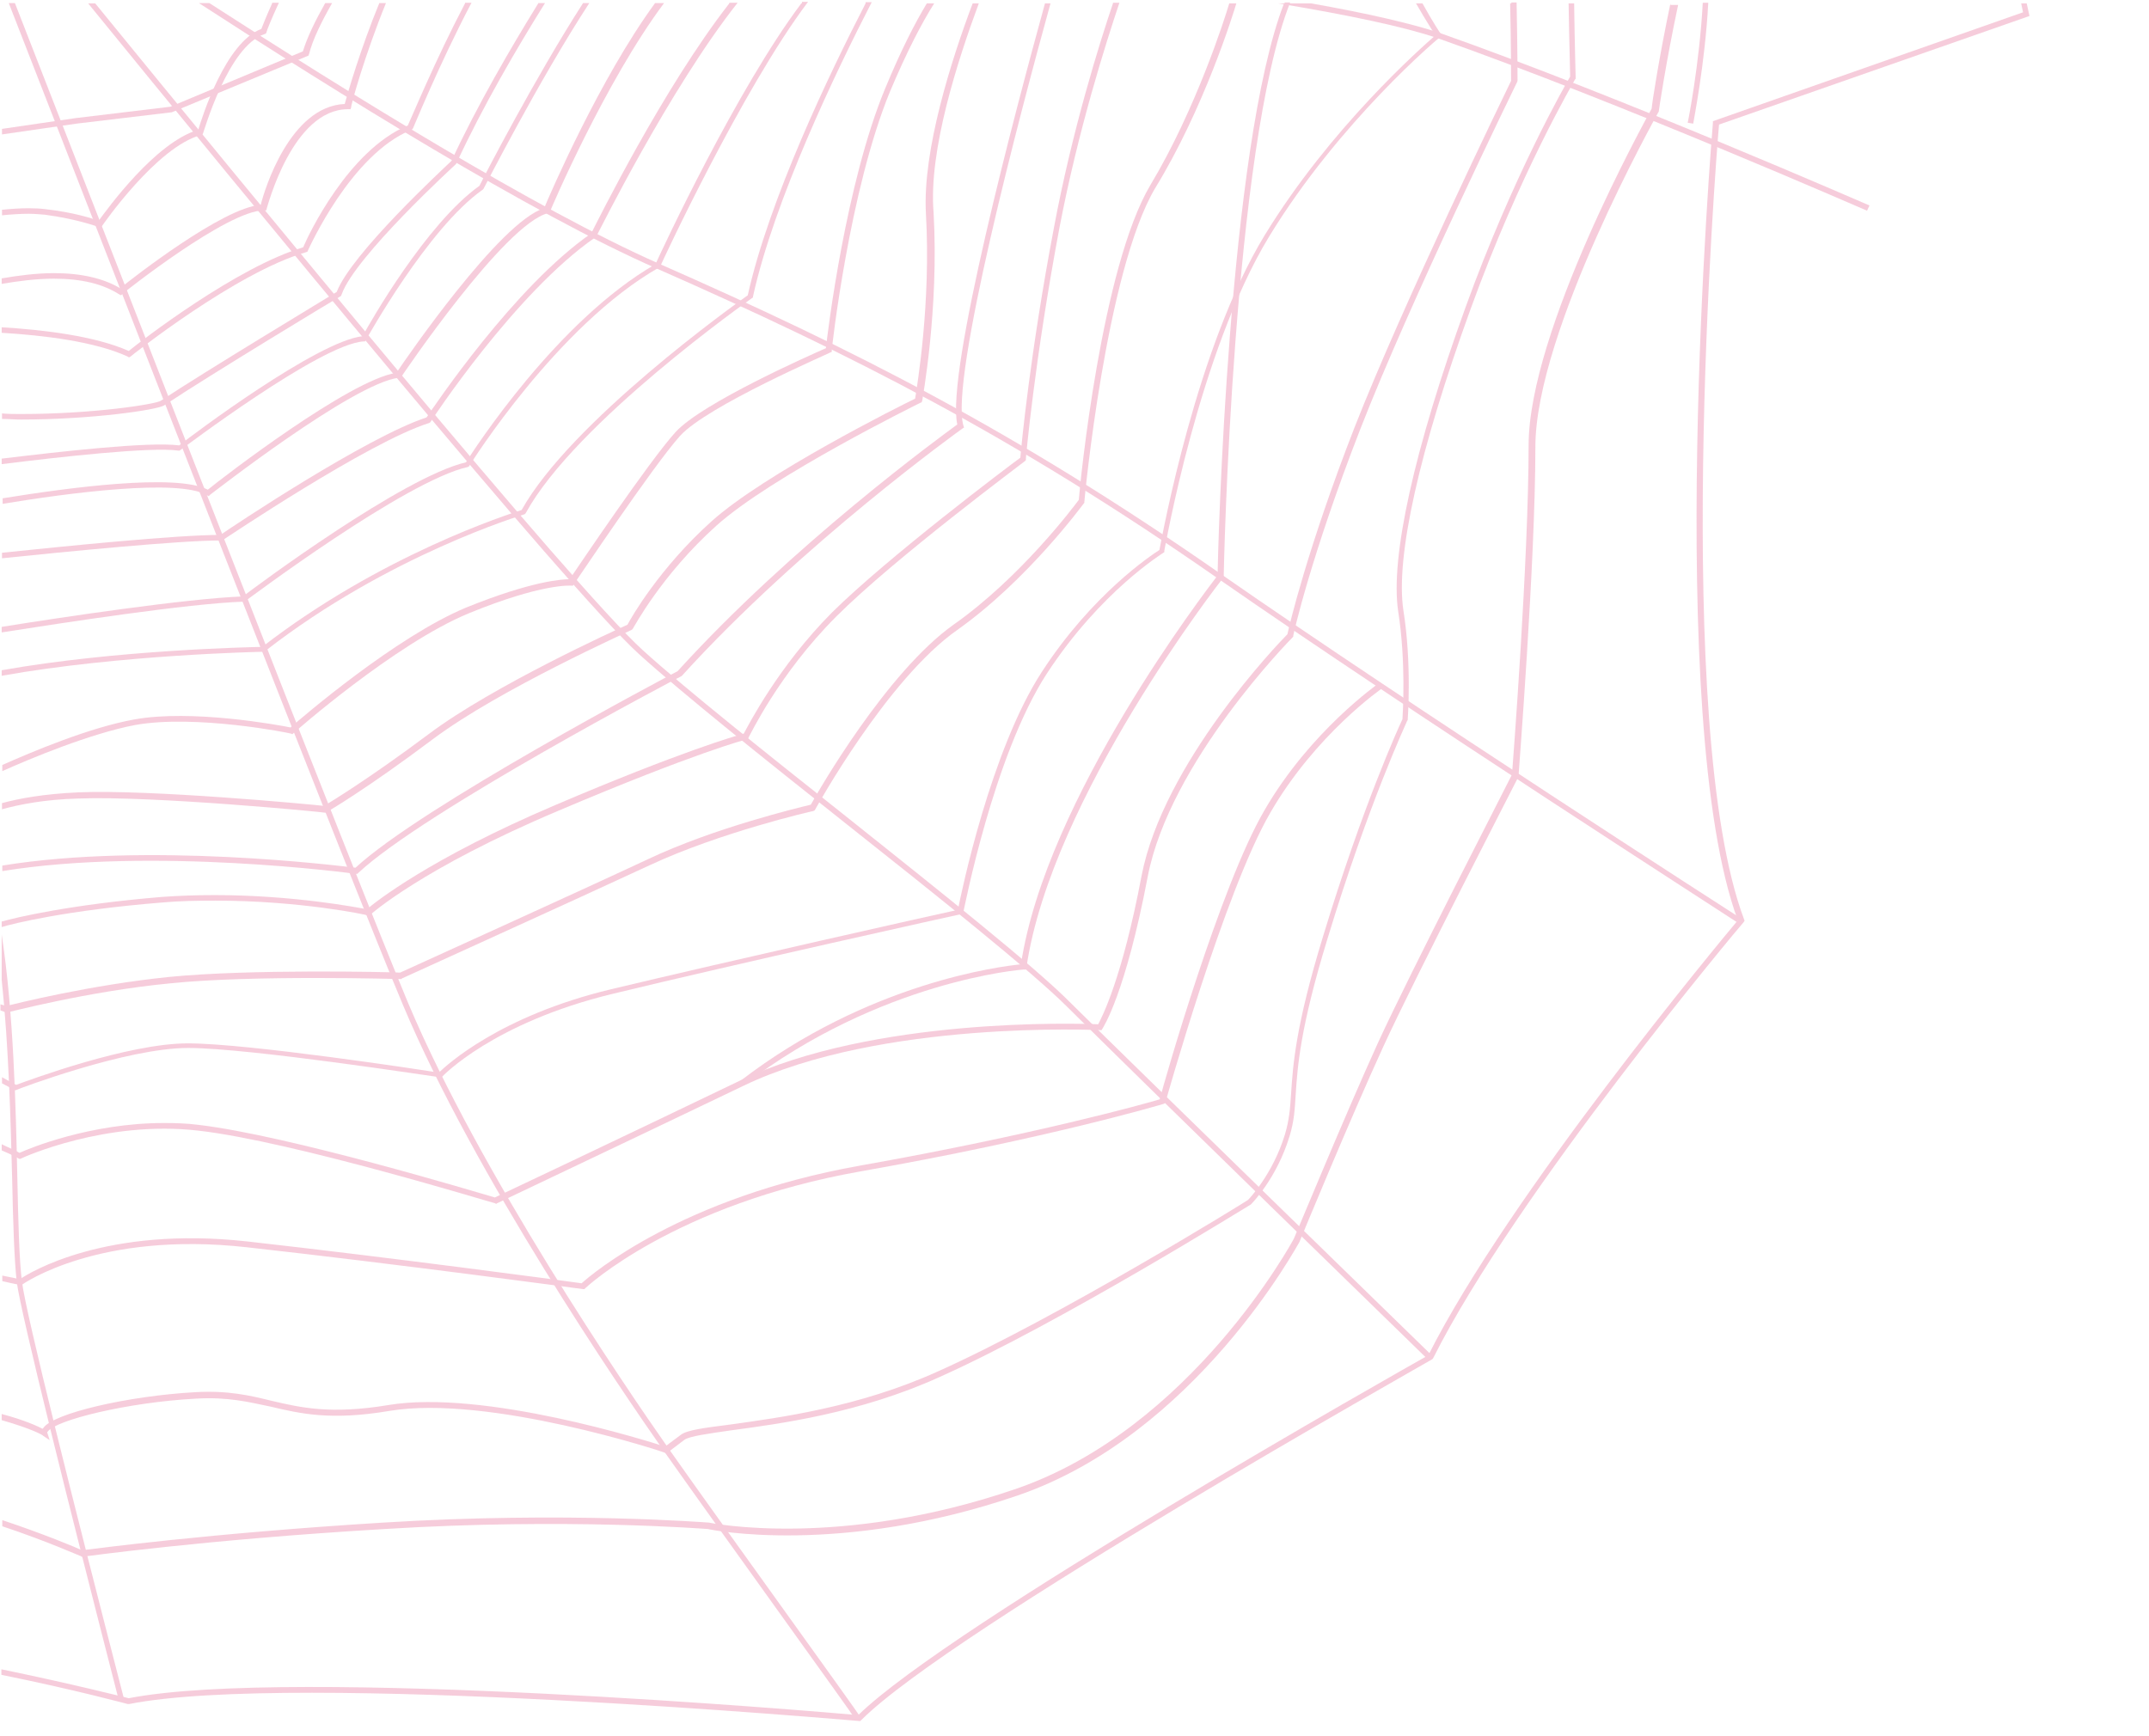 <svg xmlns="http://www.w3.org/2000/svg" width="698" height="564" viewBox="0 -209.4 698 564.4" class="undefined"><style>.a{fill:#dd356e; opacity: 0.25}</style><g class="a"><path d="M659.4-204.2l-0.9-4.1h-1.8l0.6 2.9L556.5-170v0.6c-0.2 2-16.1 193.7 8.1 259.2 -5.5 6.6-74.4 89.3-100.6 141.4 -7.1 4-155.3 87.6-185.3 117 -9.8-0.9-184-15.9-237.1-5.5 -2.1-0.5-18.1-4.6-41.4-9.4v1.8c24.2 4.9 40.6 9.4 41.1 9.5h0.2 0.2c53.8-10.7 235.4 5.4 237.2 5.5h0.5l0.3-0.3c29.6-29.6 183.9-116.2 185.4-117.2l0.3-0.2 0.2-0.3c27-53.8 100.1-140.9 100.9-141.7l0.3-0.5 -0.2-0.5c-23.5-62.7-9.2-246.4-8.1-258.3L659.4-204.2z" class="undefined"/><path d="M425.9-208.3h-10.7c23 3.8 41.3 7.7 51.8 11.3 59.5 21 138.8 55.8 139.6 56.1l0.8-1.7c-0.8-0.3-80.2-35.1-139.7-56.1C458.7-201.7 444.1-205.1 425.9-208.3z" class="undefined"/><path d="M213.9-123.7c-39.6-17.5-101.4-55.8-146.1-84.7H64.4c44.8 29.1 108.4 68.6 148.8 86.3 63.3 27.9 115.9 54.4 182.6 100.9 62.1 43.2 167.3 110.7 168.5 111.6l0.9-1.5c-1.4-0.9-106.4-68.4-168.5-111.6C330-69.2 277.3-95.8 213.9-123.7z" class="undefined"/><path d="M275.6 56.7c-26.1-20.7-52.9-42-66.9-54.7C186-18.6 80.2-147.6 30.7-208.3h-2.3C77.4-148.1 184.6-17.4 207.5 3.3c14 12.7 40.9 34.2 67 54.9 29.8 23.6 60.6 48.2 72.2 59.8 21.6 21.6 116.2 113.6 117.3 114.7l1.4-1.2c-1.2-1.2-95.8-93.2-117.5-114.7C336.3 105 305.3 80.4 275.6 56.7z" class="undefined"/><path d="M132.5 116.9c-17-40.6-95.5-242.1-127.9-325.3H2.6c32.2 82.7 111 285.1 128.2 325.9 23.3 55.4 70.7 124.8 84.7 144.8 18.9 26.8 61.8 86.2 62.1 87l1.7-0.6c-0.3-0.9-43.4-60.4-62.4-87.4C203 241.5 155.8 172.1 132.5 116.9z" class="undefined"/><path d="M5.2 207.4c1.4 10.6 17 73 33 135.3 0.6 0 1.2 0 1.8 0C23.9 280.3 8.1 217.5 6.9 207.3c-0.9-6.9-1.2-19.2-1.5-33.3 -0.5-23.6-1.2-54-5.1-79.6v14.7c2.3 21.9 2.9 45.5 3.4 64.7C4 188.2 4.4 200.4 5.2 207.4z" class="undefined"/><path d="M542.7-208.3c-3.7 17.6-6 32.5-6.1 34.2 -2 3.7-40 72.2-40 109.5 0 36.8-5.1 103.1-5.4 107 -1.8 3.7-33.1 64.4-43.6 87.3 -10.7 23.5-27.1 63.3-27.3 63.6 -0.3 0.6-33.3 61.8-90.5 81.4 -57.2 19.6-99.2 11-99.7 10.9 -0.5 0-46.2-3.7-105.7 0 -56.9 3.5-94.6 8.6-98 9 -1.7-0.8-12.1-5.2-25.9-9.8v2c14.7 4.9 25.3 9.7 25.5 9.7l0.3 0.2h0.3c0.3 0 39-5.5 98.1-9 59.3-3.7 104.9 0 105.2 0 0.5 0.2 42.8 8.9 100.6-10.9 58-19.9 91.1-81.7 91.6-82.4 0.2-0.5 16.6-40.3 27.3-63.6 10.7-23.3 43.4-86.6 43.7-87.3l0.2-0.3c0-0.8 5.5-69.6 5.5-107.3 0-37.6 39.6-108 39.9-108.7l0.2-0.3c0-0.3 2.3-15.9 6.3-34.7h-2.5V-208.3z" class="undefined"/><path d="M105.4-208.3c-3.1 5.5-5.8 11-7.2 15.6L55.1-174.7l-30.8 3.7 -23.9 3.5v1.8l24.2-3.5 31-3.7 43.9-18.2 0.5-0.2 0.2-0.5c1.2-4.8 4.1-10.6 7.5-16.6H105.4z" class="undefined"/><path d="M511.4-208.3h-1.8c0.2 12.9 0.5 21.6 0.5 23.8 -1.7 2.9-18.6 32.4-34 75 -16.7 46.2-24.5 81.3-21.9 98.8 2.6 16.6 1.5 33.3 1.4 35.1 -1.1 2.3-12.9 28.1-25.9 70.9 -8.9 29.1-9.7 41.7-10.3 50.8 -0.3 4.8-0.6 8.6-2 13.3 -4 13.2-12 21.3-12 21.3 -0.6 0.5-61.8 38.3-100.9 55.8 -25.9 11.7-51.7 15-67.2 17.2 -8.6 1.1-14.3 1.8-16.3 3.4l-5.1 3.8c-5.5-1.8-59-18.7-90-13.5 -18.7 3.1-28.5 0.8-37.9-1.4 -6.9-1.7-14.1-3.4-24.7-2.8 -21.9 1.2-46.5 6.9-49.5 11.7l-0.2 0.2c-1.8-0.9-5.8-2.8-13.3-4.8v2c9.8 2.8 13.5 4.9 13.5 5.1l2.1 1.4 -0.8-2.5c0-0.2 0.2-0.3 0.2-0.3 2.5-3.7 25.8-9.5 48.2-10.7 10.3-0.6 17 1.1 24.2 2.6 9.7 2.3 19.6 4.6 38.6 1.4 32.2-5.4 89.1 13.3 89.6 13.6l0.5 0.2 5.8-4.4c1.7-1.2 7.7-2 15.3-3.1 15.5-2.1 41.6-5.5 67.6-17.3 39.1-17.5 100.4-55.7 101.2-56.1 0.3-0.3 8.4-8.4 12.6-22.2 1.5-4.9 1.7-8.7 2-13.6 0.6-9 1.4-21.5 10.3-50.5 13.5-44.5 25.8-70.5 25.9-70.9l0.2-0.3c0-0.2 1.4-18.1-1.4-35.7 -2.6-17.2 5.1-51.8 21.8-97.8 16.1-44.5 33.9-74.5 34-74.8l0.2-0.2v-0.3C511.9-184.7 511.6-193.9 511.4-208.3z" class="undefined"/><path d="M553.2-208.3c-1.1 19.9-4.8 38.6-4.9 38.8l1.8 0.3c0-0.3 3.8-19 4.9-39.3h-1.8V-208.3z" class="undefined"/><path d="M88.2-208.3c-1.8 4-3.1 7.2-3.5 8.3 -11.7 4.4-19.3 28.8-20.5 32.8 -14 4.1-29.6 25.8-32.4 29.6 -2-0.8-8.3-2.8-17.3-3.8 -1.5-0.2-3.4-0.3-5.4-0.3 -2.8 0-5.8 0.2-8.7 0.5v1.8c3.1-0.3 6-0.5 8.7-0.5 2 0 3.7 0.2 5.2 0.3 10.6 1.4 17.5 4 17.5 4l0.6 0.3 0.5-0.6c0.2-0.3 17.8-25.8 32.2-29.6l0.5-0.2 0.2-0.5c0.2-0.3 8.1-28.2 19.9-32.1l0.5-0.2 0.2-0.5c0-0.3 1.5-4.1 4-9.5H88.2z" class="undefined"/><path d="M123-208.3c-6 14.6-10.3 29.3-11.2 32.7 -17.8 0.8-26.1 27.9-27.3 32.8 -12.3 0.9-41.4 23.6-45.7 27.1 -5.4-3.2-12.6-4.9-21.5-4.9 -5.8 0-11.7 0.8-17 1.7v1.8c5.2-0.9 11.2-1.7 17-1.7 8.9 0 15.9 1.7 21.2 5.1l0.6 0.3 0.5-0.5c0.3-0.3 34-27.1 45.9-27.1h0.8l0.2-0.8c0.2-0.3 8.3-32.1 26.4-32.1h0.8l0.2-0.6c-0.2-0.5 4.6-17.5 11.3-33.9H123z" class="undefined"/><path d="M150.9-208.3c-9.8 18.7-17.3 37-18.6 39.7 -19.3 8-32.4 35.7-34 39.6 -21.6 6.4-52.8 30.5-56.7 33.7 -11-4.9-27.9-6.9-41.3-7.7v1.8c13.5 0.8 30.2 2.8 40.9 7.7l0.5 0.3 0.5-0.3c0.3-0.3 34.2-27.3 57-33.9l0.5-0.2 0.2-0.5c0.2-0.3 13.8-31.1 33.6-39.1l0.3-0.2 0.2-0.3c0.2-0.3 8.3-20.4 19-40.8H150.9z" class="undefined"/><path d="M490.6-208.3c0.3 13.8 0.3 23.6 0.3 25.2 -2 4.1-35.1 72.4-50.9 112.7 -15.3 39.3-21.2 64.4-21.8 67.2 -3.1 3.1-40.3 41.9-47.4 78.5 -6.3 33.4-12.9 46-14.1 48.3 -6.7-0.3-73.3-2.3-116.4 18.3 -42.6 20.5-76.1 36.3-79.7 38 -5.2-1.5-66.7-20.1-96.3-23.6 -3.8-0.5-7.7-0.6-11.3-0.6 -23.9 0-43.9 8.3-46.9 9.7 -0.8-0.5-2.8-1.4-5.8-2.8v2c3.5 1.5 5.4 2.5 5.4 2.6l0.5 0.2 0.5-0.2c0.3-0.2 27.5-12.6 57.7-9 30.5 3.5 95.5 23.5 96.3 23.6l0.3 0.2 0.3-0.2c0.3-0.2 35.1-16.6 80.1-38.2 44.8-21.5 115.3-18.1 115.9-18.1h0.5l0.3-0.5c0.3-0.5 7.5-11.5 14.7-49.4 7.2-37.4 46.6-77.3 47.1-77.8l0.2-0.2v-0.3c0-0.3 5.7-25.9 21.8-67.2 16.1-41.4 50.6-112.1 50.9-112.7l0.2-0.5c0-0.2 0-10.4-0.3-25.5h-1.7V-208.3z" class="undefined"/><path d="M174.7-208.3c-8.9 14.4-19.8 33.1-28.2 51.2 -2.6 2.5-32.5 30.1-37.3 42.6 -3.7 2.3-42.9 25.9-57.2 35.4 -1.7 1.1-21.8 4.3-45.5 4.3 -2.1 0-4.1 0-6.1-0.2v1.8c2 0 4.1 0.2 6.1 0.2 22.9 0 44.2-3.1 46.6-4.6 14.7-9.8 56.9-35.3 57.2-35.4l0.3-0.2 0.2-0.5c4.4-12.4 36.8-42 37.1-42.3l0.2-0.3c8.6-18.6 19.8-37.7 28.8-52.1H174.7z" class="undefined"/><path d="M189.2-208.3c-15.3 23.8-31.9 55.8-33.6 59.3 -17.3 12.3-35.7 44.6-38 48.9C102.9-98.5 62.1-67.9 58-64.6 48-65.9 18.6-62.5 0.3-60.3v1.8c18.4-2.3 48.5-5.7 57.5-4.4h0.3l0.3-0.2c0.5-0.3 45.4-34.4 59.5-35.3h0.5l0.3-0.5c0.2-0.3 20.1-36.3 37.9-48.8l0.3-0.3c0.3-0.5 18.2-35.6 34.4-60.4H189.2z" class="undefined"/><path d="M212.6-208.3c-17.9 24.5-34 61.8-36 66.6 -14.4 4.4-44.9 48.9-48 53.5 -15.2 2.3-56.3 33.9-61.3 38 -10.4-5.4-45.7-0.6-66.7 2.8v1.8c21.2-3.5 57.2-8.3 66.4-2.8l0.6 0.3 0.5-0.5c0.5-0.3 46.3-36.2 61.3-38h0.5l0.3-0.3c0.3-0.5 33.6-49.8 47.7-53.2l0.5-0.2 0.2-0.5c0.2-0.6 17.8-41.9 37-67.6H212.6z" class="undefined"/><path d="M236.8-208.3c-21.5 27.6-42.8 70.7-44.9 74.8 -25 17.3-51.1 56.3-53.5 59.8 -19.5 6.4-63 35.4-67 38.2 -14.3 0-50.8 3.7-71 5.8v1.8c20.4-2.1 57.4-5.8 71.3-5.8h0.3l0.3-0.2c0.5-0.3 47.4-31.9 67-38l0.3-0.2 0.2-0.3c0.3-0.5 27.5-41.9 53.4-59.8l0.2-0.2 0.2-0.2c0.5-0.8 23.5-47.5 45.9-75.9H236.8z" class="undefined"/><path d="M260.2-208.3c-20.9 27.8-45.1 79.7-47.4 84.8 -31.9 18.3-59 60.3-61.6 64.4 -20.5 4.8-68.2 40.3-72.5 43.6C60.4-14.8 20.2-8.8 0.3-5.6v1.8c19.8-3.1 60.6-9.4 78.7-10h0.3l0.2-0.2c0.5-0.3 52-39.1 72.4-43.6l0.3-0.2 0.2-0.3c0.3-0.5 28.5-45.5 61.5-64.3l0.3-0.2 0.2-0.3c0.3-0.8 26.7-57.7 48-85.9h-2V-208.3z" class="undefined"/><path d="M281.1-208.3c-11.7 22.7-31.4 63.8-38.3 94.9 -4.4 3.1-57.5 41.1-73.5 69.8 -4.3 1.4-45.7 14.6-84.3 44.5C80.8 1 37.4 1.9 0.3 8.5v1.8c38.6-6.9 84.5-7.8 85-7.8h0.3l0.3-0.2c40.3-31.4 83.9-44.3 84.3-44.5l0.3-0.2 0.2-0.3c16.1-29.4 72.8-69.3 73.5-69.8l0.3-0.2v-0.3c6.9-31.3 27-73.2 38.6-95.7h-2V-208.3z" class="undefined"/><path d="M301-208.3c-3.8 6.3-8.4 15.2-13.6 27.8 -12.7 30.7-18.6 78.7-19.2 84.3 -4.8 2.1-40.3 17.8-48.9 27.3 -8.6 9.5-31.4 43.4-34.4 47.8 -2.3 0-12.1 0.5-33.6 9.2C128.4-2.4 97.7 24 94.2 27.1 90.3 26.3 62 21.1 43.4 24.5 28.8 27.1 9.7 35.2 0.5 39.3v2C9.4 37.3 29 29.1 43.7 26.3c19.6-3.5 50.3 2.6 50.6 2.8l0.5 0.2 0.3-0.3c0.3-0.3 33-29.1 57-39 23.9-9.8 33.1-9 33.3-9h0.6l0.3-0.5c0.3-0.3 25.6-38.3 34.5-48.2 8.9-9.8 48.5-26.8 48.8-27.1l0.5-0.2v-0.5c0-0.5 5.7-52.1 19-84.3 5.5-13 10.3-22.2 14.3-28.5H301z" class="undefined"/><path d="M317.9-208.3h-2c-6.9 18.3-16.3 47.7-15.2 68.2 1.7 29.3-2.9 56.4-3.5 60.3 -4.8 2.3-49.1 24.5-66.2 39.9 -16.9 15.2-26.1 31.3-27.3 33.6 -3.8 1.7-43.7 19.9-64.4 35.4 -19.9 14.9-32.4 22.4-34.2 23.5 -4.4-0.5-56.4-5.4-79.9-4.4 -11.2 0.5-19.3 2-24.8 3.5v2c5.5-1.5 13.6-3.2 25-3.5 24.2-0.9 79.4 4.4 79.9 4.6h0.3l0.3-0.2c0.2 0 13-7.5 34.7-23.8 21.5-16.1 64-35.1 64.4-35.4l0.3-0.2 0.2-0.3c0.2-0.2 9.2-17.3 27.1-33.4 17.9-16.1 65.6-39.6 66.2-39.9l0.5-0.2 0.2-0.5c0-0.3 5.5-29.6 3.7-61.2C301.5-160.6 311.2-190.2 317.9-208.3z" class="undefined"/><path d="M341.2-208.3h-1.8c-9.8 35.6-32.2 119.9-28.5 136.9 -5.5 4-53.8 39.3-90.9 80.2 -3.8 2-83.1 43.9-104.7 63.9C109.3 72 47.8 64.3 0.5 72v1.8c49.2-8 114.3 0.8 114.9 0.9h0.5l0.3-0.3c21.5-20.1 104-63.5 104.9-63.9l0.3-0.2c39.1-43.1 90.8-80.1 91.2-80.4l0.5-0.3 -0.2-0.6C308.4-86.1 331.4-172.8 341.2-208.3z" class="undefined"/><path d="M361.5-208.3c-4.4 13-13.3 41.4-19.2 73 -7.7 40.5-10.6 70.9-10.9 74.7 -4 2.9-43.1 32.4-61.2 50.3 -17.5 17.6-27.1 36.5-28.7 39.4 -2.8 0.8-20.4 5.8-61.2 23.2 -41.1 17.5-58.7 31.7-61.3 33.9 -3.2-0.6-23.9-4.6-49.4-4.6 -6 0-11.8 0.2-17.3 0.6 -29.9 2.5-47.4 6.7-52 8v1.8c3.5-1.1 21.2-5.5 52.3-8 5.5-0.5 11.3-0.6 17.2-0.6 27.3 0 49.2 4.6 49.4 4.8l0.5 0.2 0.3-0.3c0.2-0.2 16.9-15.2 61.2-33.9 44.5-18.9 61-23.2 61.2-23.2l0.5-0.2 0.2-0.5c0.2-0.2 9.7-20.5 28.5-39.3 18.9-18.9 60.9-50.1 61.3-50.5l0.3-0.3v-0.5c0-0.3 2.8-31.9 10.9-75 6.1-31.9 15.2-60.4 19.5-73.2H361.5z" class="undefined"/><path d="M399.3-208.3c-1.5 5.1-10.9 34.5-25.6 59 -15.9 26.7-22.9 96.9-23.3 102.4 -1.7 2.3-18.9 25.2-40.6 40.5 -21.9 15.5-44.2 54.4-46.5 58.6 -3.7 0.9-31.4 7.5-53.1 17.8 -22.2 10.4-76.7 35.1-80.4 36.8 -3.5-0.2-48.9-1.2-75 1.4 -25.6 2.6-50.1 8.7-53.1 9.5 -0.3-0.2-0.9-0.3-1.8-0.6v2c0.9 0.3 1.4 0.5 1.4 0.5l0.3 0.2h0.3c0.3 0 26.2-6.9 53.1-9.5 27-2.8 74.4-1.4 75-1.4h0.2l0.2-0.2c0.6-0.3 57.5-26.1 80.5-36.8 22.9-10.7 52.8-17.6 53.1-17.6l0.5-0.2 0.2-0.3c0.3-0.5 23.3-42.3 46.2-58.4 23-16.3 40.9-40.9 41.1-41.1l0.2-0.2v-0.3c0-0.8 7.1-75.1 23-102 15.9-25.9 25.5-57 26.4-60.1H399.3z" class="undefined"/><path d="M462.1-208.3h-2.1c3.1 5.4 5.4 8.9 6.3 10.4 -4.6 4-34.2 30.1-55.5 65 -22.1 36.3-33.1 96.8-34.2 102.3 -2.8 1.8-21.8 14.4-38.2 39.6 -16.6 25.5-26.2 71.8-27.3 77.4 -7.1 1.5-75.5 16.9-112.7 25.8 -36.3 8.7-53.5 24.7-56 27.1 -5.7-0.9-62.1-9.5-81.6-9.5 -19.5 0-51.7 12-55.8 13.5 -0.6-0.3-2.3-1.2-4.6-2.5v2c2.6 1.4 4 2.1 4 2.1l0.3 0.2 0.5-0.2c0.3-0.2 35.6-13.6 55.7-13.6 20.1 0 81.1 9.5 81.7 9.5l0.5 0.2 0.3-0.3c0.2-0.2 16.6-17.6 55.5-27 39.1-9.5 112.6-25.8 113.2-25.9l0.6-0.2 0.2-0.6c0.2-0.5 9.7-50.6 27.1-77.4 17.5-26.8 37.7-39.1 37.9-39.3l0.3-0.2v-0.5c0.2-0.6 11.2-64.4 34-102 22.9-37.6 55.4-64.9 55.7-65l0.6-0.5 -0.5-0.6C468-198.4 465.6-202 462.1-208.3z" class="undefined"/><path d="M447.8 12.8c-0.2 0.2-22.2 15.5-37.1 41.3 -14.3 24.5-32.4 87.7-34 93.9 -4.6 1.4-40.8 11.5-97.7 21.6 -57.5 10.3-86.8 35.1-90.2 38.2 -5.5-0.8-62.3-8.4-108.7-13.6 -45.9-5.1-70.8 10.1-73.9 12.3 -0.8-0.2-2.6-0.6-5.7-1.2v1.8c3.7 0.9 5.7 1.2 5.7 1.2l0.5 0.2 0.3-0.3c0.3-0.2 24.8-17.5 73-12.1 48.6 5.4 108.6 13.5 109.2 13.6h0.5l0.3-0.3c0.3-0.3 29.1-27.3 89.6-38 60.7-10.7 98-21.8 98.3-21.9l0.5-0.2 0.2-0.5c0.2-0.6 19.2-68.4 34-93.9 14.7-25.5 36.3-40.5 36.5-40.6L447.8 12.8z" class="undefined"/><path d="M417.1-208.3c-18.2 47.1-21.5 178.8-21.6 186 -3.5 4.6-55.8 72.5-63.9 126.4 -6.1 0.6-49.5 5.8-91.2 37.9l1.1 1.4c44.3-34 90.5-37.6 90.9-37.6h0.8l0.2-0.8c8.1-55.1 63.3-125.8 63.9-126.5l0.2-0.3v-0.3c0-1.4 2.9-139.2 21.6-186.5h-1.8V-208.3z" class="undefined"/></g></svg>
